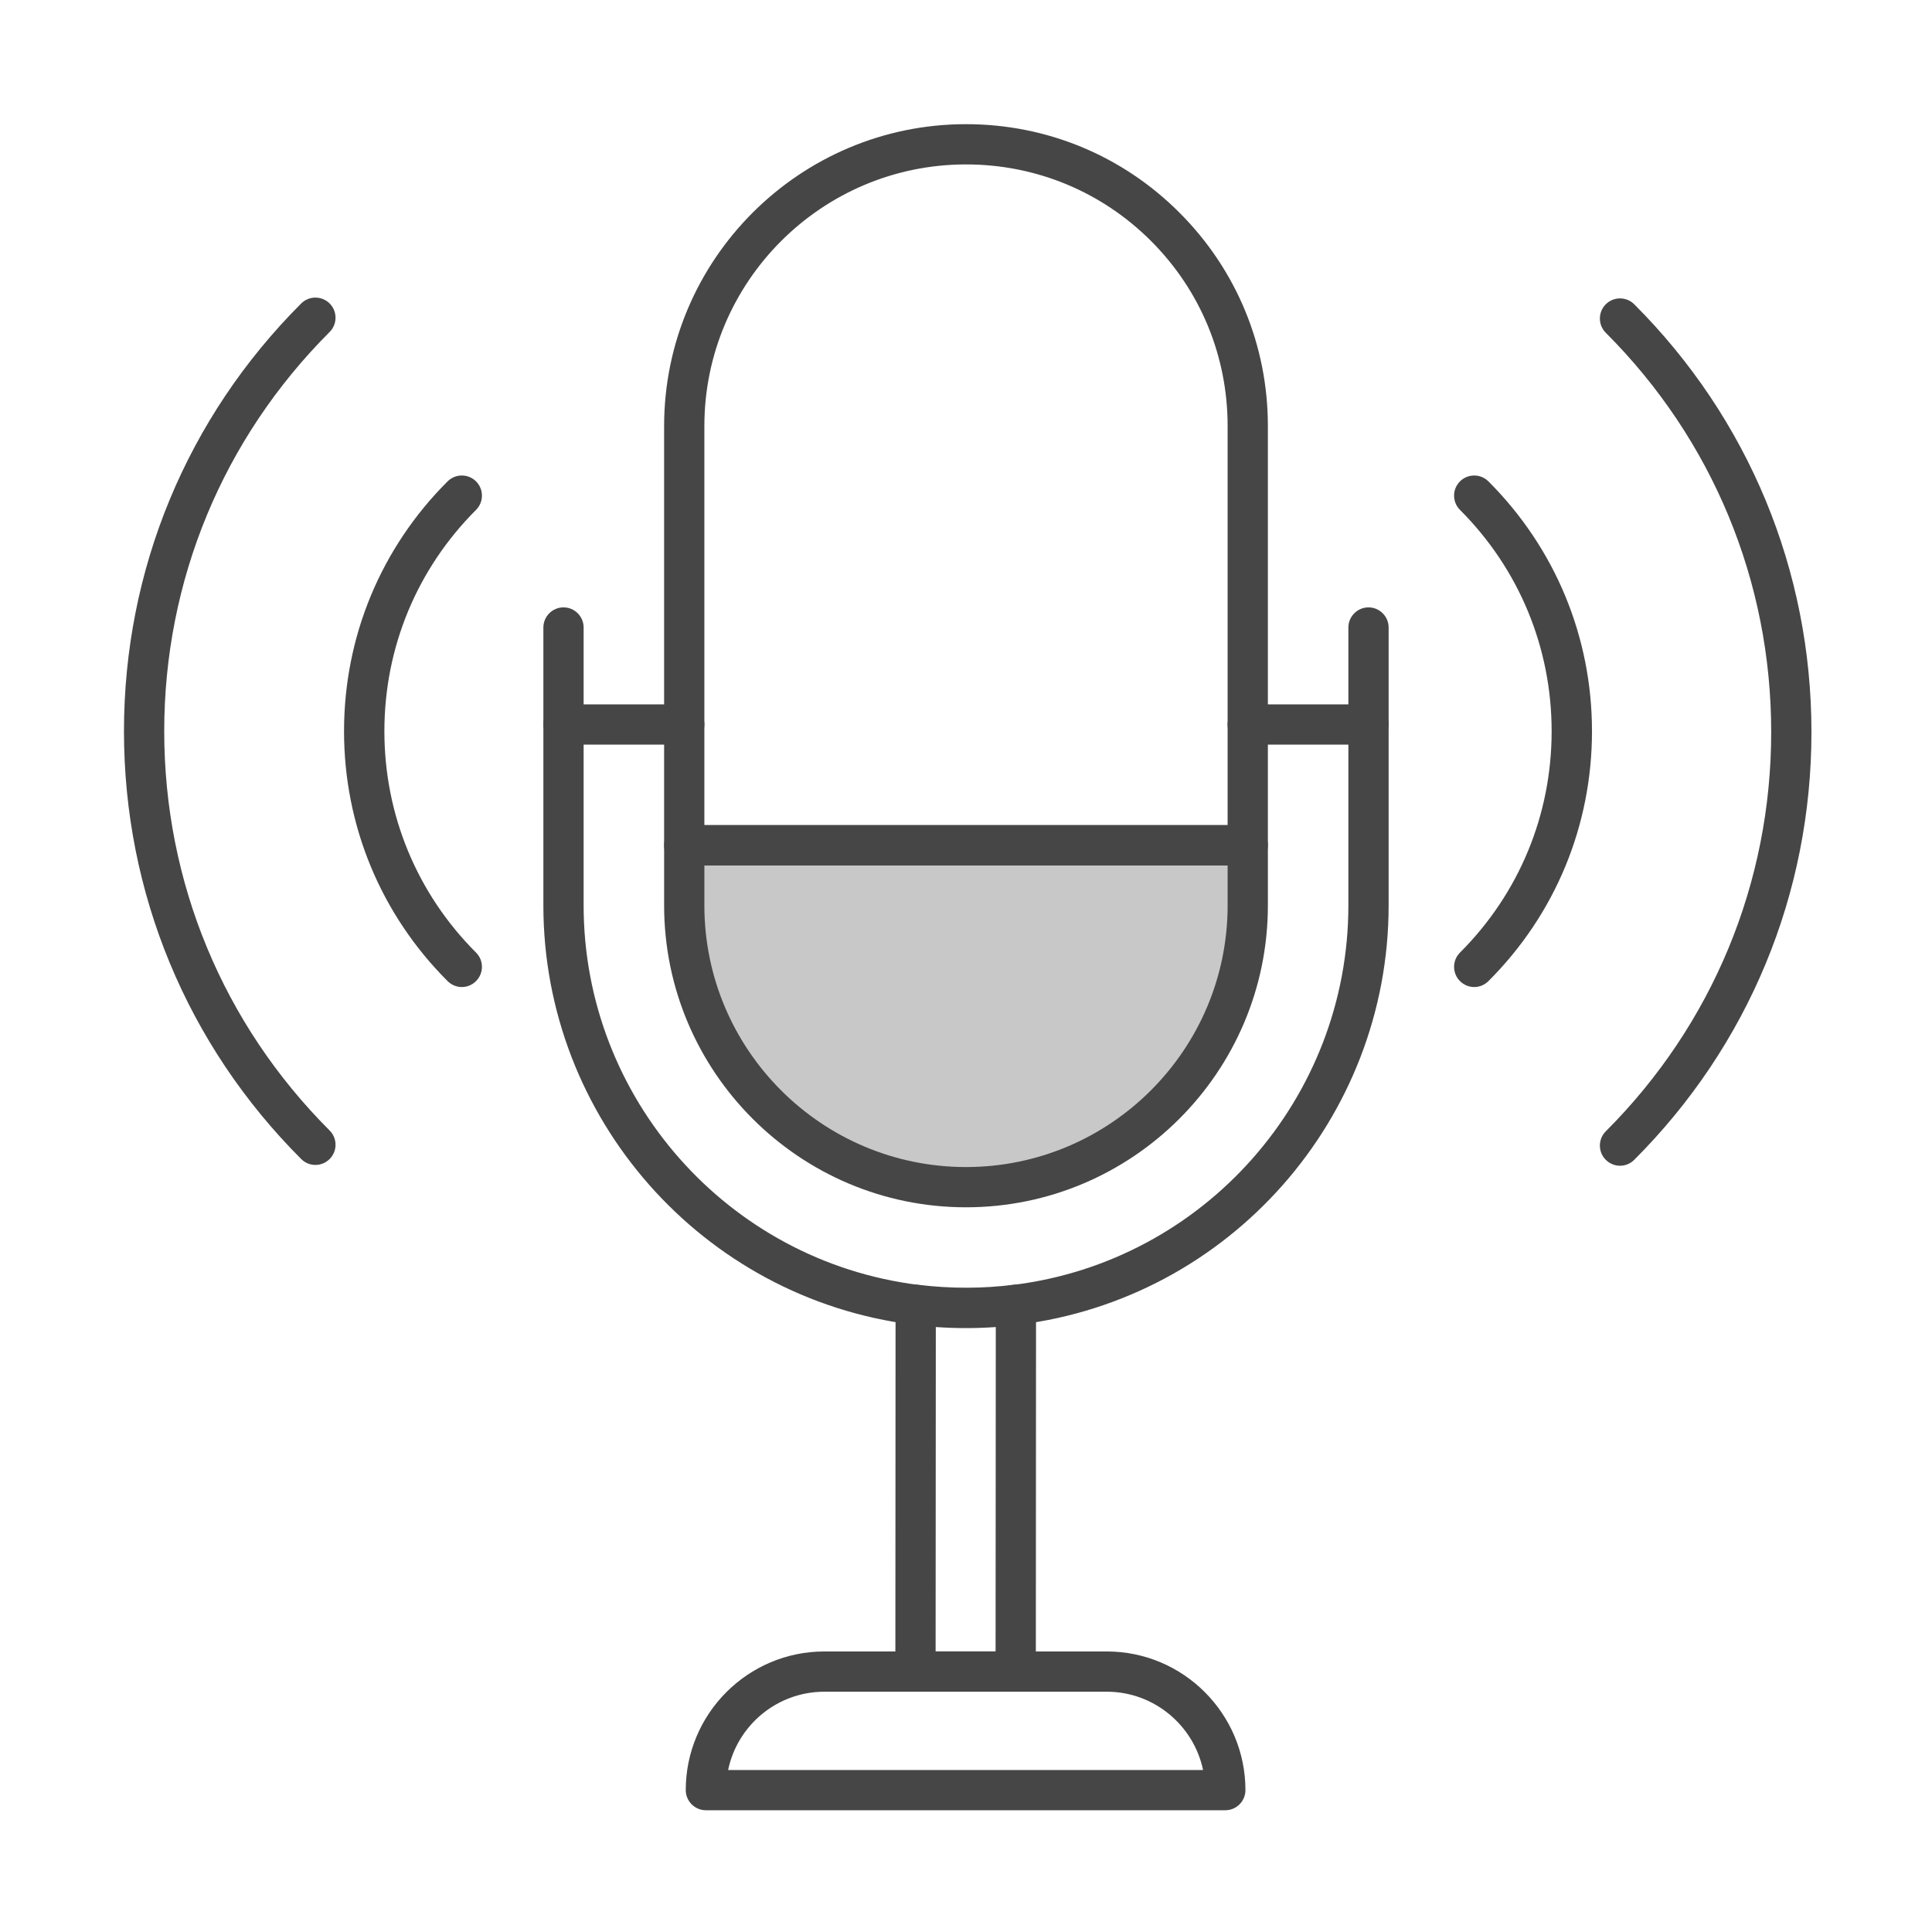 <?xml version="1.0" encoding="UTF-8"?><svg id="Security_Networking" xmlns="http://www.w3.org/2000/svg" viewBox="0 0 192 192"><defs><style>.cls-1{fill:#c8c8c8;}.cls-2{fill:#464646;}</style></defs><path class="cls-2" d="m91,131.67c-.08,0-.17,0-.25-.02-20.95-2.63-36.75-20.54-36.75-41.67v-27.62c0-1.1.9-2,2-2s2,.9,2,2v27.62c0,19.12,14.29,35.33,33.25,37.71,1.1.14,1.87,1.14,1.74,2.23-.13,1.01-.99,1.75-1.98,1.75Z"/><path class="cls-2" d="m100.95,131.67c-1,0-1.86-.74-1.98-1.75-.14-1.1.64-2.09,1.74-2.23,18.98-2.35,33.29-18.56,33.29-37.71v-27.62c0-1.1.9-2,2-2s2,.9,2,2v27.62c0,21.16-15.82,39.08-36.79,41.67-.08.01-.17.02-.25.02Z"/><path class="cls-1" d="m124,84v5.98c0,15.47-12.53,28-28,28s-28-12.53-28-28v-5.98h56Z"/><path class="cls-2" d="m96,119.98c-16.54,0-30-13.46-30-30v-5.98c0-1.1.9-2,2-2h56c1.1,0,2,.9,2,2v5.98c0,16.54-13.46,30-30,30Zm-26-33.98v3.98c0,14.34,11.66,26,26,26s26-11.66,26-26v-3.98h-52Z"/><path class="cls-2" d="m124,86h-56c-1.1,0-2-.9-2-2v-41.66c0-16.54,13.46-30,30-30,8.01,0,15.55,3.12,21.21,8.79,5.67,5.67,8.79,13.2,8.79,21.21v41.66c0,1.1-.9,2-2,2Zm-54-4h52v-39.66c0-6.95-2.7-13.48-7.61-18.39-4.91-4.91-11.44-7.61-18.39-7.61-14.34,0-26,11.66-26,26v39.66Z"/><path class="cls-2" d="m68,74h-12c-1.1,0-2-.9-2-2s.9-2,2-2h12c1.1,0,2,.9,2,2s-.9,2-2,2Z"/><path class="cls-2" d="m136,74h-12c-1.1,0-2-.9-2-2s.9-2,2-2h12c1.1,0,2,.9,2,2s-.9,2-2,2Z"/><path class="cls-2" d="m100.94,168.11h-9.96c-.53,0-1.04-.21-1.41-.59s-.59-.88-.59-1.41l.02-36.44c0-.57.25-1.12.67-1.5.43-.38,1-.56,1.57-.49,3.27.4,6.49.38,9.46,0,.57-.07,1.15.1,1.58.48.43.38.68.93.68,1.5l-.02,36.44c0,1.1-.9,2-2,2Zm-7.96-4h5.96l.02-32.23c-1.94.14-3.93.14-5.96,0l-.02,32.24Z"/><path class="cls-2" d="m121.77,179.9h-51.62c-1.1,0-2-.9-2-2,0-7.6,6.18-13.78,13.78-13.78h28.06c7.6,0,13.78,6.18,13.78,13.78,0,1.1-.9,2-2,2Zm-49.41-4h47.2c-.93-4.43-4.87-7.78-9.57-7.78h-28.06c-4.71,0-8.65,3.34-9.57,7.78Z"/><g id="FortiAP"><path class="cls-2" d="m31.34,115.77c-.51,0-1.02-.2-1.41-.59-11.35-11.35-17.61-26.45-17.61-42.51s6.25-31.15,17.61-42.51c.78-.78,2.05-.78,2.83,0,.78.78.78,2.05,0,2.83-10.6,10.6-16.44,24.69-16.44,39.68s5.84,29.08,16.44,39.68c.78.78.78,2.05,0,2.83-.39.39-.9.59-1.41.59Z"/><path class="cls-2" d="m45.89,98.09c-.51,0-1.02-.2-1.41-.59-6.63-6.63-10.29-15.45-10.29-24.83s3.65-18.2,10.29-24.83c.78-.78,2.05-.78,2.83,0,.78.78.78,2.05,0,2.83-5.88,5.88-9.11,13.69-9.11,22s3.24,16.13,9.11,22c.78.78.78,2.05,0,2.83-.39.39-.9.59-1.41.59Z"/><path class="cls-2" d="m146.5,98.09c-.51,0-1.02-.2-1.41-.59-.78-.78-.78-2.05,0-2.83,5.88-5.88,9.11-13.69,9.11-22s-3.24-16.13-9.11-22c-.78-.78-.78-2.05,0-2.83.78-.78,2.05-.78,2.83,0,6.63,6.63,10.29,15.45,10.29,24.83s-3.65,18.2-10.29,24.83c-.39.39-.9.59-1.41.59Z"/><path class="cls-2" d="m160.99,115.85c-.51,0-1.02-.2-1.41-.59-.78-.78-.78-2.05,0-2.83,10.6-10.6,16.44-24.69,16.44-39.68s-5.84-29.08-16.44-39.68c-.78-.78-.78-2.05,0-2.83.78-.78,2.05-.78,2.83,0,11.35,11.35,17.61,26.45,17.61,42.51s-6.25,31.15-17.61,42.51c-.39.39-.9.59-1.41.59Z"/></g></svg>